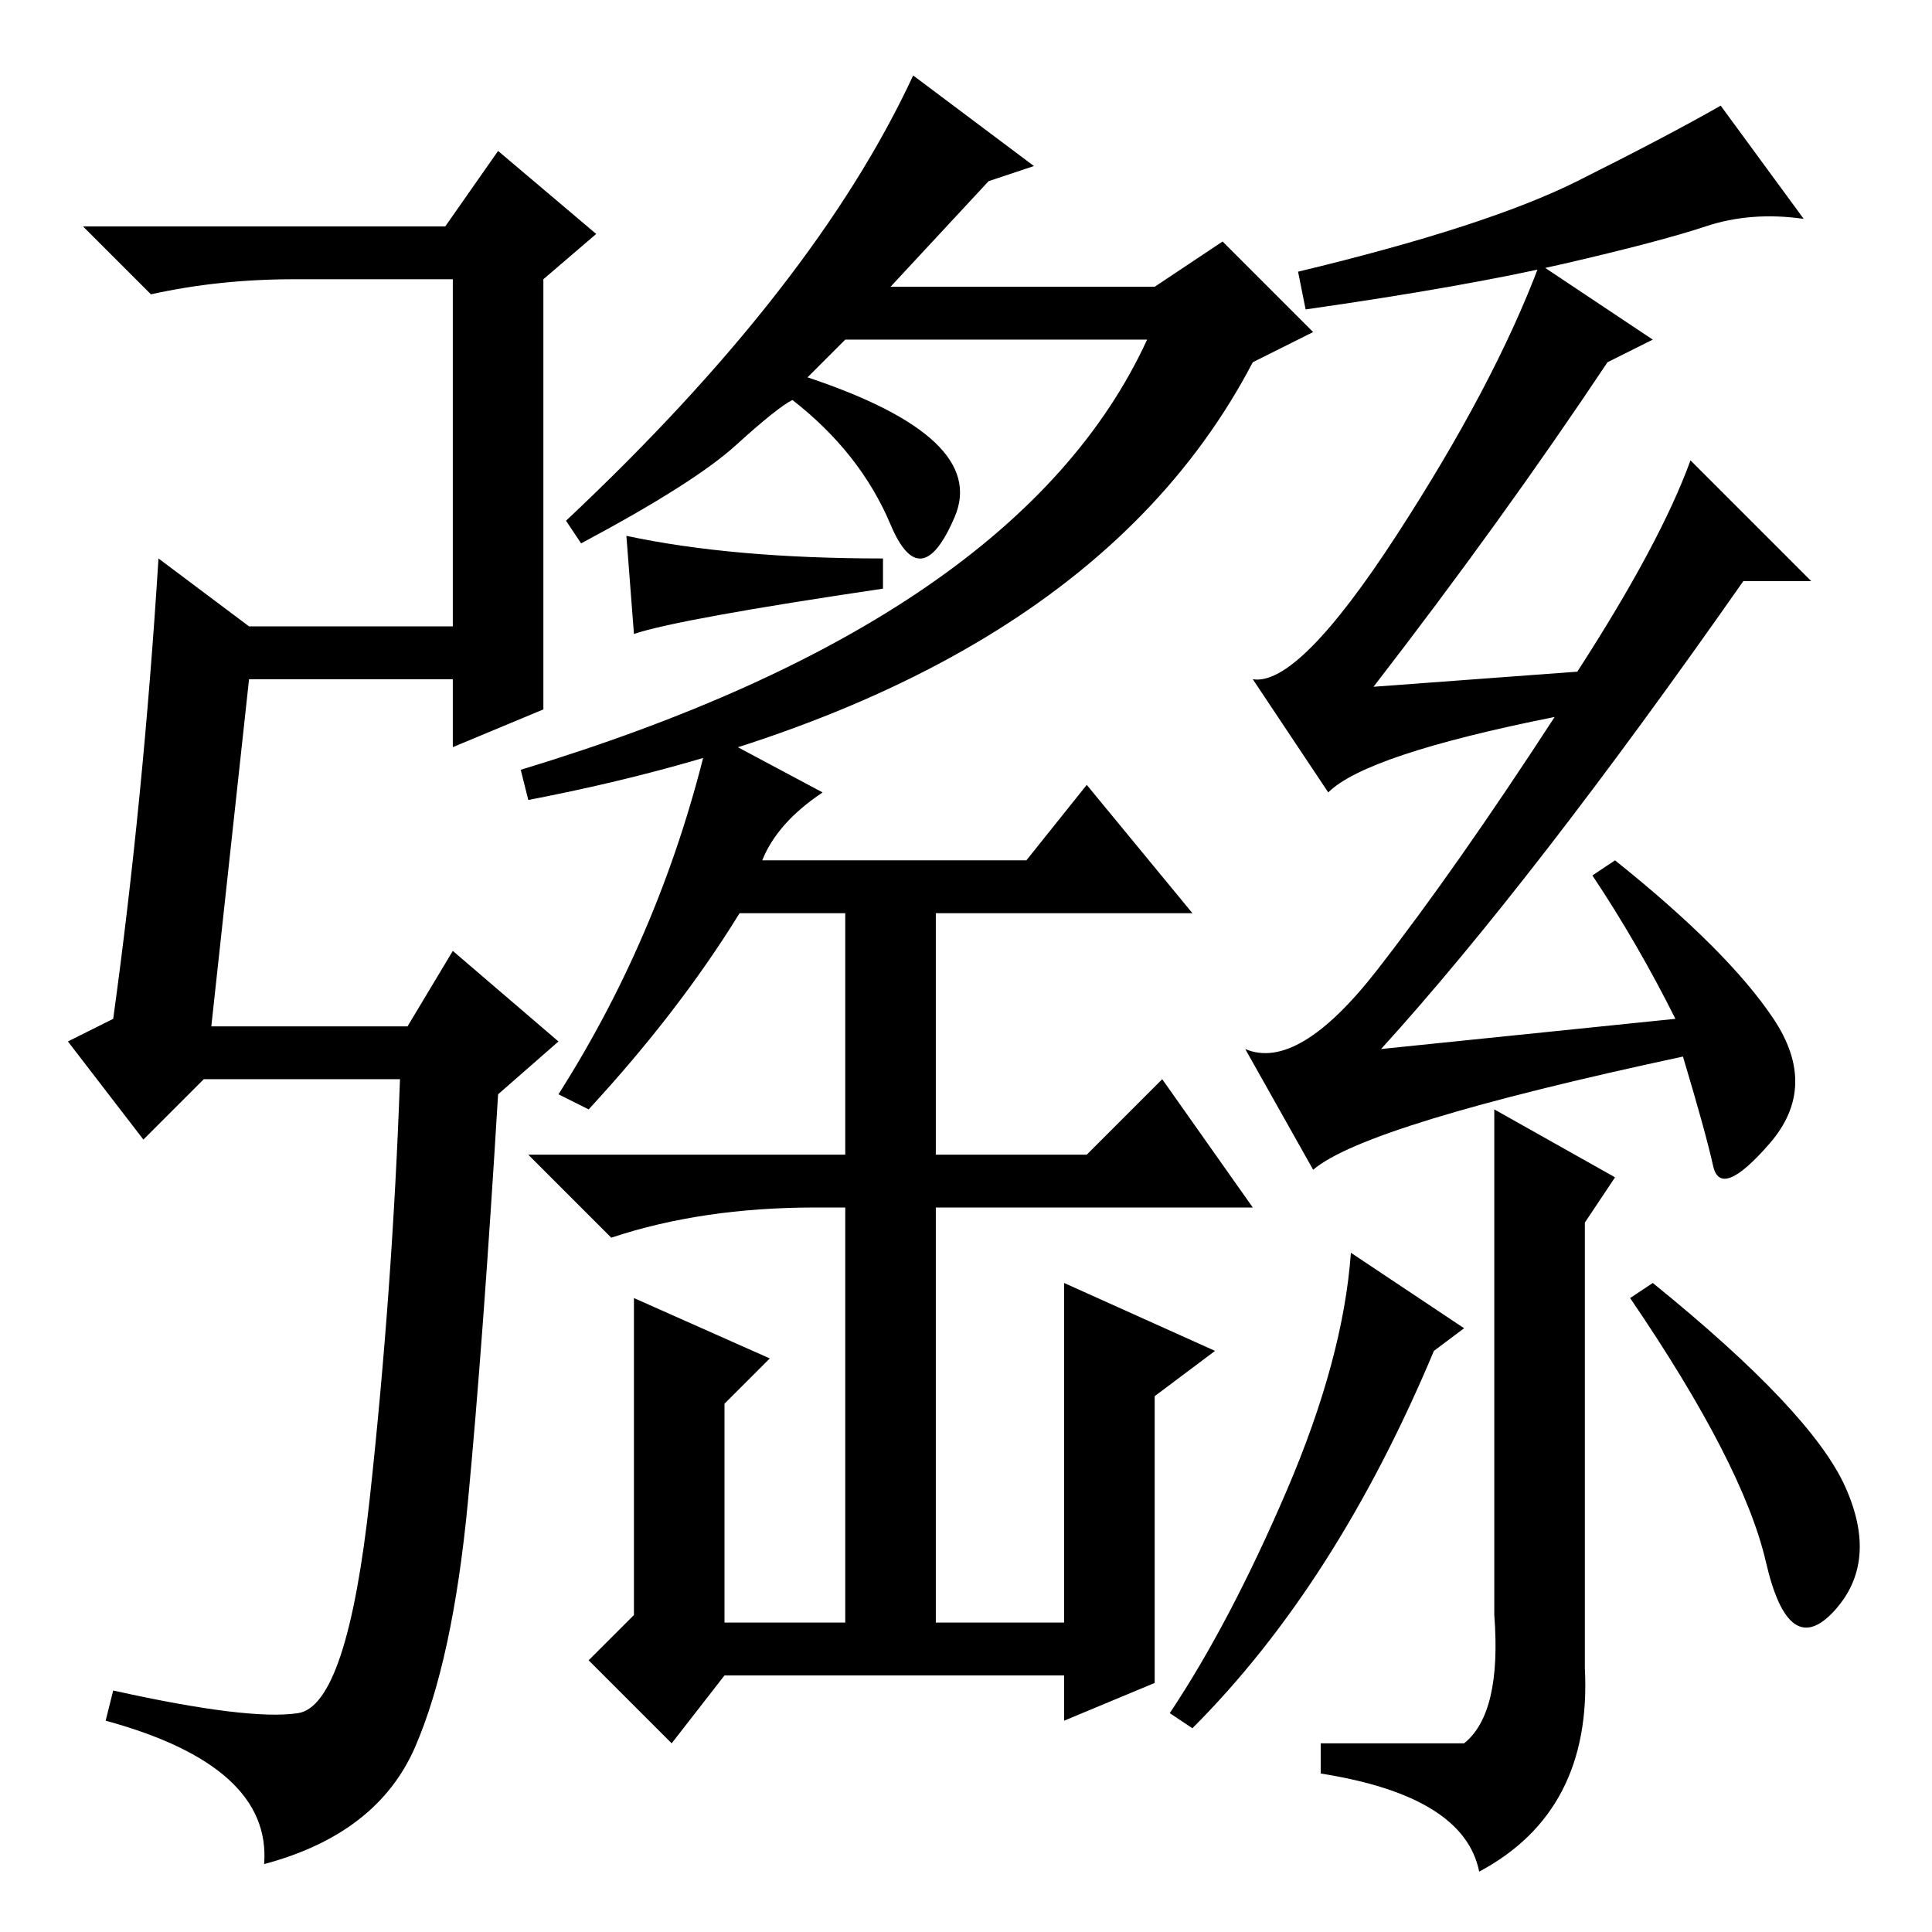 <?xml version="1.0" standalone="no"?>
<!DOCTYPE svg PUBLIC "-//W3C//DTD SVG 1.1//EN" "http://www.w3.org/Graphics/SVG/1.1/DTD/svg11.dtd" >
<svg xmlns="http://www.w3.org/2000/svg" xmlns:xlink="http://www.w3.org/1999/xlink" version="1.1" viewBox="0 -36 256 256">
  <g transform="matrix(1 0 0 -1 0 220)">
   <path fill="currentColor"
d="M59 226l7 10l13 -11l-7 -6v-57l-12 -5v9h-27l-5 -46h26l6 10l14 -12l-8 -7q-2 -33 -4 -54t-7 -32.5t-20 -15.5q1 13 -21 19l1 4q18 -4 24.5 -3t9.5 28.5t4 55.5h-26l-8 -8l-10 13l6 3q4 29 6 61l12 -9h27v46h-21q-10 0 -19 -2l-9 9h48zM153 33l-12 -5v6h-45l-7 -9l-11 11
l6 6v42l18 -8l-6 -6v-29h16v55h-4q-15 0 -27 -4l-11 11h42v32h-14q-8 -13 -20 -26l-4 2q14 22 20 48l15 -8q-6 -4 -8 -9h35l8 10l14 -17h-34v-32h20l10 10l12 -17h-42v-55h17v45l20 -9l-8 -6v-38zM209 167q11 17 15 28l16 -16h-9q-28 -40 -48 -62l39 4q-5 10 -11 19l3 2
q15 -12 21 -21t-0.5 -16.5t-7.5 -3t-4 14.5q-42 -9 -49 -15l-9 16q7 -3 17.5 10.5t23.5 33.5q-25 -5 -30 -10l-10 15q6 -1 19 19t19 36l15 -10l-6 -3q-14 -21 -31 -43zM194 80l-4 -3q-13 -31 -32 -50l-3 2q8 12 15.5 29.5t8.5 31.5zM210 35q1 -19 -14 -27q-2 10 -21 13v4h19
q5 4 4 17v67l16 -9l-4 -6v-59zM219 86q21 -17 25.5 -27t-1.5 -16.5t-9 6.5t-18 35zM226 226q-6 -2 -19 -5t-34 -6l-1 5q25 6 37 12t19 10l11 -15q-7 1 -13 -1zM174 212l-8 -4q-23 -44 -96 -58l-1 4q66 20 83 57h-40l-5 -5q24 -8 19.5 -18.5t-8.5 -1t-13 16.5q-2 -1 -7.5 -6
t-20.5 -13l-2 3q33 31 46 59l16 -12l-6 -2l-13 -14h35l9 6zM83 185q14 -3 34 -3v-4q-27 -4 -33 -6z" />
  </g>

</svg>
